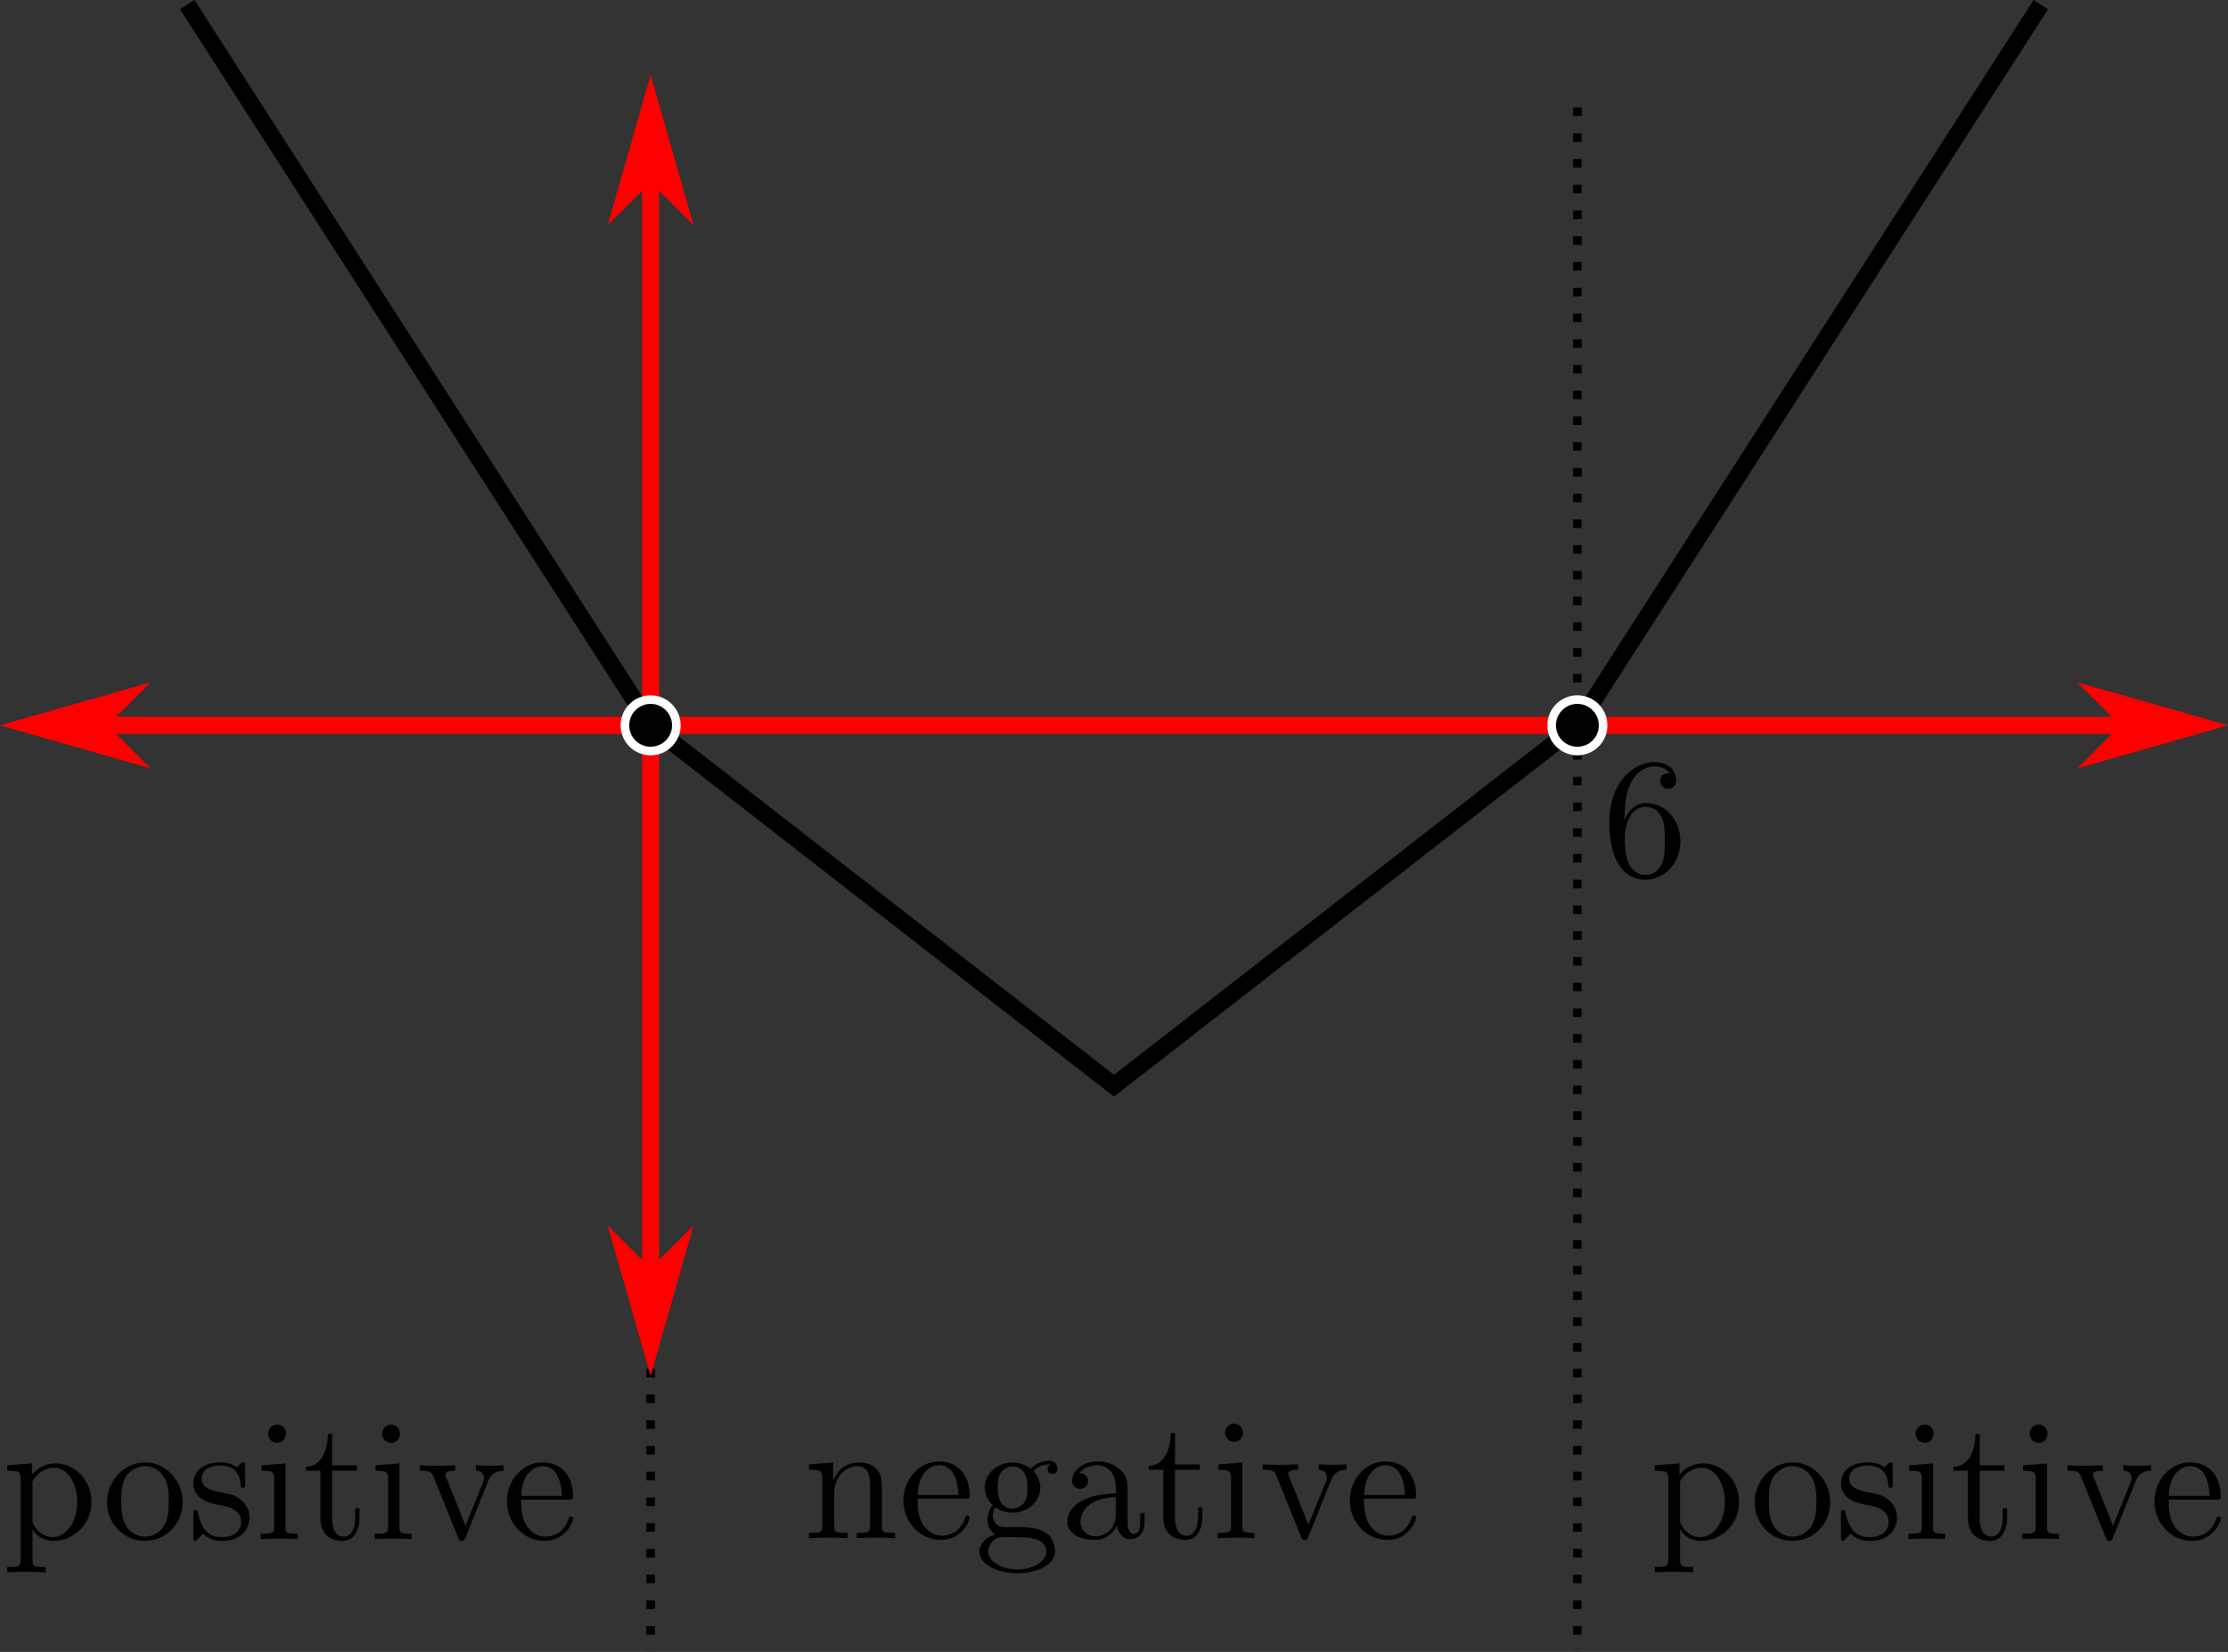 <?xml version="1.0" encoding="UTF-8"?>
<svg xmlns="http://www.w3.org/2000/svg" xmlns:xlink="http://www.w3.org/1999/xlink" width="207.712pt" height="154.033pt" viewBox="0 0 207.712 154.033" version="1.1">
<rect x="0" y="0" width="207.712" height="154.033" fill="#333333" stroke="none"/>
<defs>
<clipPath id="clip1">
  <path d="M 146 9 L 148 9 L 148 154.031 L 146 154.031 Z M 146 9 "/>
</clipPath>
<clipPath id="clip2">
  <path d="M 60 9 L 62 9 L 62 154.031 L 60 154.031 Z M 60 9 "/>
</clipPath>
<clipPath id="clip3">
  <path d="M 190 59 L 207.711 59 L 207.711 76 L 190 76 Z M 190 59 "/>
</clipPath>
<clipPath id="clip4">
  <path d="M 200 136 L 207.711 136 L 207.711 144 L 200 144 Z M 200 136 "/>
</clipPath>
</defs>
<g id="surface1">
<g clip-path="url(#clip1)" clip-rule="nonzero">
<path style="fill:none;stroke-width:0.8;stroke-linecap:butt;stroke-linejoin:miter;stroke:rgb(0%,0%,0%);stroke-opacity:1;stroke-dasharray:0.8,1.6;stroke-miterlimit:4;" d="M 147.055 10.031 L 147.055 154.031 "/>
</g>
<g clip-path="url(#clip2)" clip-rule="nonzero">
<path style="fill:none;stroke-width:0.8;stroke-linecap:butt;stroke-linejoin:miter;stroke:rgb(0%,0%,0%);stroke-opacity:1;stroke-dasharray:0.8,1.6;stroke-miterlimit:4;" d="M 60.656 10.031 L 60.656 154.031 "/>
</g>
<path style="fill:none;stroke-width:1.6;stroke-linecap:butt;stroke-linejoin:miter;stroke:rgb(100%,0%,0%);stroke-opacity:1;stroke-miterlimit:4;" d="M 3.055 67.633 L 204.656 67.633 "/>
<path style="fill-rule:evenodd;fill:rgb(100%,0%,0%);fill-opacity:1;stroke-width:0.8;stroke-linecap:butt;stroke-linejoin:miter;stroke:rgb(100%,0%,0%);stroke-opacity:1;stroke-miterlimit:4;" d="M 9.457 67.633 L 12.656 64.434 L 1.457 67.633 L 12.656 70.832 Z M 9.457 67.633 "/>
<path style=" stroke:none;fill-rule:evenodd;fill:rgb(100%,0%,0%);fill-opacity:1;" d="M 198.258 67.633 L 195.055 70.832 L 206.258 67.633 L 195.055 64.434 Z M 198.258 67.633 "/>
<g clip-path="url(#clip3)" clip-rule="nonzero">
<path style="fill:none;stroke-width:0.8;stroke-linecap:butt;stroke-linejoin:miter;stroke:rgb(100%,0%,0%);stroke-opacity:1;stroke-miterlimit:4;" d="M -198.258 -67.633 L -195.055 -70.832 L -206.258 -67.633 L -195.055 -64.434 Z M -198.258 -67.633 " transform="matrix(-1,0,0,-1,0,0)"/>
</g>
<path style="fill:none;stroke-width:1.6;stroke-linecap:butt;stroke-linejoin:miter;stroke:rgb(100%,0%,0%);stroke-opacity:1;stroke-miterlimit:4;" d="M 60.656 10.031 L 60.656 125.234 "/>
<path style="fill-rule:evenodd;fill:rgb(100%,0%,0%);fill-opacity:1;stroke-width:0.8;stroke-linecap:butt;stroke-linejoin:miter;stroke:rgb(100%,0%,0%);stroke-opacity:1;stroke-miterlimit:4;" d="M 16.434 -60.656 L 19.633 -63.855 L 8.434 -60.656 L 19.633 -57.457 Z M 16.434 -60.656 " transform="matrix(0,1,-1,0,0,0)"/>
<path style="fill-rule:evenodd;fill:rgb(100%,0%,0%);fill-opacity:1;stroke-width:0.8;stroke-linecap:butt;stroke-linejoin:miter;stroke:rgb(100%,0%,0%);stroke-opacity:1;stroke-miterlimit:4;" d="M -118.832 60.656 L -115.633 57.457 L -126.832 60.656 L -115.633 63.855 Z M -118.832 60.656 " transform="matrix(0,-1,1,0,0,0)"/>
<path style="fill:none;stroke-width:1.6;stroke-linecap:butt;stroke-linejoin:miter;stroke:rgb(0%,0%,0%);stroke-opacity:1;stroke-miterlimit:4;" d="M 17.457 0.434 L 60.656 67.633 "/>
<path style="fill:none;stroke-width:1.6;stroke-linecap:butt;stroke-linejoin:miter;stroke:rgb(0%,0%,0%);stroke-opacity:1;stroke-miterlimit:4;" d="M 60.656 67.633 L 103.855 101.234 L 147.055 67.633 "/>
<path style="fill-rule:evenodd;fill:rgb(0%,0%,0%);fill-opacity:1;stroke-width:0.8;stroke-linecap:butt;stroke-linejoin:miter;stroke:rgb(100%,100%,100%);stroke-opacity:1;stroke-miterlimit:4;" d="M 63.055 67.633 C 63.055 68.957 61.98 70.031 60.656 70.031 C 59.332 70.031 58.258 68.957 58.258 67.633 C 58.258 66.309 59.332 65.234 60.656 65.234 C 61.98 65.234 63.055 66.309 63.055 67.633 Z M 63.055 67.633 "/>
<path style="fill:none;stroke-width:1.6;stroke-linecap:butt;stroke-linejoin:miter;stroke:rgb(0%,0%,0%);stroke-opacity:1;stroke-miterlimit:4;" d="M 190.258 0.434 L 147.055 67.633 "/>
<path style="fill-rule:evenodd;fill:rgb(0%,0%,0%);fill-opacity:1;stroke-width:0.8;stroke-linecap:butt;stroke-linejoin:miter;stroke:rgb(100%,100%,100%);stroke-opacity:1;stroke-miterlimit:4;" d="M 149.457 67.633 C 149.457 68.957 148.383 70.031 147.055 70.031 C 145.73 70.031 144.656 68.957 144.656 67.633 C 144.656 66.309 145.73 65.234 147.055 65.234 C 148.383 65.234 149.457 66.309 149.457 67.633 Z M 149.457 67.633 "/>
<path style=" stroke:none;fill-rule:nonzero;fill:rgb(0%,0%,0%);fill-opacity:1;" d="M 151.457 76.457 L 151.457 76.059 C 151.457 72.031 153.43 71.457 154.258 71.457 C 154.633 71.457 155.305 71.559 155.656 72.109 C 155.406 72.109 154.781 72.109 154.781 72.809 C 154.781 73.309 155.156 73.559 155.508 73.559 C 155.758 73.559 156.258 73.406 156.258 72.781 C 156.258 71.832 155.555 71.059 154.23 71.059 C 152.18 71.059 150.031 73.109 150.031 76.633 C 150.031 80.906 151.883 82.031 153.355 82.031 C 155.133 82.031 156.656 80.531 156.656 78.434 C 156.656 76.406 155.23 74.883 153.457 74.883 C 152.383 74.883 151.781 75.684 151.457 76.457 Z M 153.355 81.582 C 152.355 81.582 151.883 80.633 151.781 80.383 C 151.48 79.633 151.48 78.359 151.48 78.082 C 151.48 76.832 152.008 75.234 153.43 75.234 C 153.707 75.234 154.43 75.234 154.93 76.234 C 155.207 76.809 155.207 77.633 155.207 78.406 C 155.207 79.184 155.207 79.984 154.93 80.559 C 154.457 81.508 153.73 81.582 153.355 81.582 Z M 153.355 81.582 "/>
<path style=" stroke:none;fill-rule:nonzero;fill:rgb(0%,0%,0%);fill-opacity:1;" d="M 2.977 137.508 L 2.977 136.457 L 0.676 136.633 L 0.676 137.133 C 1.801 137.133 1.926 137.234 1.926 137.934 L 1.926 145.383 C 1.926 146.109 1.754 146.109 0.676 146.109 L 0.676 146.609 C 1.227 146.582 2.051 146.559 2.453 146.559 C 2.902 146.559 3.703 146.582 4.254 146.609 L 4.254 146.109 C 3.203 146.109 3.027 146.109 3.027 145.383 L 3.027 142.559 C 3.102 142.832 3.777 143.684 4.977 143.684 C 6.879 143.684 8.527 142.109 8.527 140.059 C 8.527 138.031 7.004 136.457 5.203 136.457 C 3.953 136.457 3.277 137.156 2.977 137.508 Z M 3.027 141.684 L 3.027 138.133 C 3.477 137.309 4.254 136.859 5.078 136.859 C 6.254 136.859 7.203 138.258 7.203 140.059 C 7.203 141.984 6.102 143.332 4.926 143.332 C 4.277 143.332 3.676 143.008 3.254 142.359 C 3.027 142.031 3.027 142.008 3.027 141.684 Z M 3.027 141.684 "/>
<path style=" stroke:none;fill-rule:nonzero;fill:rgb(0%,0%,0%);fill-opacity:1;" d="M 17.031 140.082 C 17.031 138.059 15.457 136.359 13.531 136.359 C 11.531 136.359 9.98 138.109 9.98 140.082 C 9.98 142.156 11.629 143.684 13.504 143.684 C 15.43 143.684 17.031 142.109 17.031 140.082 Z M 13.531 143.281 C 12.832 143.281 12.129 142.957 11.707 142.207 C 11.305 141.508 11.305 140.531 11.305 139.957 C 11.305 139.332 11.305 138.484 11.68 137.781 C 12.105 137.059 12.855 136.707 13.504 136.707 C 14.207 136.707 14.879 137.059 15.305 137.758 C 15.73 138.434 15.73 139.359 15.73 139.957 C 15.73 140.531 15.73 141.406 15.379 142.109 C 15.004 142.832 14.305 143.281 13.531 143.281 Z M 13.531 143.281 "/>
<path style=" stroke:none;fill-rule:nonzero;fill:rgb(0%,0%,0%);fill-opacity:1;" d="M 20.824 140.406 C 21.176 140.484 22.477 140.734 22.477 141.883 C 22.477 142.684 21.926 143.332 20.676 143.332 C 19.324 143.332 18.75 142.434 18.449 141.059 C 18.398 140.859 18.398 140.809 18.227 140.809 C 18.023 140.809 18.023 140.906 18.023 141.184 L 18.023 143.309 C 18.023 143.582 18.023 143.684 18.199 143.684 C 18.273 143.684 18.301 143.656 18.602 143.359 C 18.625 143.332 18.625 143.309 18.926 143.008 C 19.625 143.656 20.352 143.684 20.676 143.684 C 22.5 143.684 23.25 142.609 23.25 141.457 C 23.25 140.633 22.773 140.133 22.574 139.957 C 22.051 139.434 21.426 139.309 20.75 139.184 C 19.852 139.008 18.801 138.809 18.801 137.883 C 18.801 137.309 19.199 136.656 20.574 136.656 C 22.324 136.656 22.426 138.109 22.449 138.582 C 22.449 138.734 22.602 138.734 22.625 138.734 C 22.852 138.734 22.852 138.656 22.852 138.359 L 22.852 136.734 C 22.852 136.484 22.852 136.359 22.676 136.359 C 22.602 136.359 22.551 136.359 22.352 136.559 C 22.301 136.609 22.148 136.758 22.074 136.809 C 21.477 136.359 20.824 136.359 20.574 136.359 C 18.625 136.359 18.023 137.434 18.023 138.332 C 18.023 138.883 18.273 139.332 18.699 139.684 C 19.227 140.082 19.676 140.184 20.824 140.406 Z M 20.824 140.406 "/>
<path style=" stroke:none;fill-rule:nonzero;fill:rgb(0%,0%,0%);fill-opacity:1;" d="M 26.613 136.457 L 24.387 136.633 L 24.387 137.133 C 25.414 137.133 25.562 137.234 25.562 138.008 L 25.562 142.309 C 25.562 143.008 25.387 143.008 24.312 143.008 L 24.312 143.508 C 24.812 143.484 25.688 143.457 26.062 143.457 C 26.637 143.457 27.188 143.484 27.738 143.508 L 27.738 143.008 C 26.664 143.008 26.613 142.934 26.613 142.309 Z M 26.664 133.684 C 26.664 133.184 26.289 132.832 25.836 132.832 C 25.336 132.832 24.988 133.258 24.988 133.684 C 24.988 134.109 25.336 134.531 25.836 134.531 C 26.289 134.531 26.664 134.184 26.664 133.684 Z M 26.664 133.684 "/>
<path style=" stroke:none;fill-rule:nonzero;fill:rgb(0%,0%,0%);fill-opacity:1;" d="M 30.965 137.133 L 33.266 137.133 L 33.266 136.633 L 30.965 136.633 L 30.965 133.707 L 30.566 133.707 C 30.566 135.008 30.09 136.707 28.516 136.781 L 28.516 137.133 L 29.867 137.133 L 29.867 141.531 C 29.867 143.484 31.367 143.684 31.941 143.684 C 33.066 143.684 33.516 142.559 33.516 141.531 L 33.516 140.633 L 33.117 140.633 L 33.117 141.508 C 33.117 142.684 32.641 143.281 32.039 143.281 C 30.965 143.281 30.965 141.832 30.965 141.559 Z M 30.965 137.133 "/>
<path style=" stroke:none;fill-rule:nonzero;fill:rgb(0%,0%,0%);fill-opacity:1;" d="M 37.238 136.457 L 35.016 136.633 L 35.016 137.133 C 36.039 137.133 36.188 137.234 36.188 138.008 L 36.188 142.309 C 36.188 143.008 36.016 143.008 34.938 143.008 L 34.938 143.508 C 35.438 143.484 36.312 143.457 36.688 143.457 C 37.266 143.457 37.812 143.484 38.363 143.508 L 38.363 143.008 C 37.289 143.008 37.238 142.934 37.238 142.309 Z M 37.289 133.684 C 37.289 133.184 36.914 132.832 36.465 132.832 C 35.965 132.832 35.613 133.258 35.613 133.684 C 35.613 134.109 35.965 134.531 36.465 134.531 C 36.914 134.531 37.289 134.184 37.289 133.684 Z M 37.289 133.684 "/>
<path style=" stroke:none;fill-rule:nonzero;fill:rgb(0%,0%,0%);fill-opacity:1;" d="M 45.469 138.207 C 45.617 137.832 45.895 137.133 46.941 137.133 L 46.941 136.633 C 46.566 136.656 46.117 136.684 45.742 136.684 C 45.367 136.684 44.645 136.656 44.367 136.633 L 44.367 137.133 C 44.941 137.133 45.117 137.508 45.117 137.809 C 45.117 137.957 45.094 138.031 45.043 138.207 L 43.395 142.258 L 41.617 137.809 C 41.52 137.609 41.52 137.582 41.52 137.531 C 41.52 137.133 42.145 137.133 42.441 137.133 L 42.441 136.633 C 41.941 136.656 41.066 136.684 40.691 136.684 C 40.27 136.684 39.617 136.656 39.145 136.633 L 39.145 137.133 C 40.145 137.133 40.219 137.234 40.418 137.707 L 42.719 143.383 C 42.816 143.609 42.844 143.684 43.043 143.684 C 43.27 143.684 43.316 143.531 43.395 143.383 Z M 45.469 138.207 "/>
<path style=" stroke:none;fill-rule:nonzero;fill:rgb(0%,0%,0%);fill-opacity:1;" d="M 48.586 139.484 C 48.684 137.109 50.035 136.707 50.586 136.707 C 52.211 136.707 52.383 138.859 52.383 139.484 Z M 48.586 139.832 L 53.035 139.832 C 53.383 139.832 53.434 139.832 53.434 139.484 C 53.434 137.906 52.559 136.359 50.586 136.359 C 48.734 136.359 47.258 138.008 47.258 140.008 C 47.258 142.133 48.934 143.684 50.758 143.684 C 52.711 143.684 53.434 141.906 53.434 141.609 C 53.434 141.457 53.309 141.406 53.211 141.406 C 53.086 141.406 53.035 141.508 53.008 141.633 C 52.461 143.281 51.008 143.281 50.859 143.281 C 50.059 143.281 49.434 142.809 49.059 142.207 C 48.586 141.457 48.586 140.406 48.586 139.832 Z M 48.586 139.832 "/>
<path style=" stroke:none;fill-rule:nonzero;fill:rgb(0%,0%,0%);fill-opacity:1;" d="M 156.578 137.508 L 156.578 136.457 L 154.277 136.633 L 154.277 137.133 C 155.402 137.133 155.527 137.234 155.527 137.934 L 155.527 145.383 C 155.527 146.109 155.352 146.109 154.277 146.109 L 154.277 146.609 C 154.828 146.582 155.652 146.559 156.051 146.559 C 156.504 146.559 157.301 146.582 157.852 146.609 L 157.852 146.109 C 156.801 146.109 156.629 146.109 156.629 145.383 L 156.629 142.559 C 156.703 142.832 157.379 143.684 158.578 143.684 C 160.477 143.684 162.129 142.109 162.129 140.059 C 162.129 138.031 160.602 136.457 158.801 136.457 C 157.551 136.457 156.879 137.156 156.578 137.508 Z M 156.629 141.684 L 156.629 138.133 C 157.078 137.309 157.852 136.859 158.676 136.859 C 159.852 136.859 160.801 138.258 160.801 140.059 C 160.801 141.984 159.703 143.332 158.527 143.332 C 157.879 143.332 157.277 143.008 156.852 142.359 C 156.629 142.031 156.629 142.008 156.629 141.684 Z M 156.629 141.684 "/>
<path style=" stroke:none;fill-rule:nonzero;fill:rgb(0%,0%,0%);fill-opacity:1;" d="M 170.629 140.082 C 170.629 138.059 169.055 136.359 167.129 136.359 C 165.129 136.359 163.582 138.109 163.582 140.082 C 163.582 142.156 165.23 143.684 167.105 143.684 C 169.031 143.684 170.629 142.109 170.629 140.082 Z M 167.129 143.281 C 166.43 143.281 165.73 142.957 165.305 142.207 C 164.906 141.508 164.906 140.531 164.906 139.957 C 164.906 139.332 164.906 138.484 165.281 137.781 C 165.707 137.059 166.457 136.707 167.105 136.707 C 167.805 136.707 168.48 137.059 168.906 137.758 C 169.332 138.434 169.332 139.359 169.332 139.957 C 169.332 140.531 169.332 141.406 168.98 142.109 C 168.605 142.832 167.906 143.281 167.129 143.281 Z M 167.129 143.281 "/>
<path style=" stroke:none;fill-rule:nonzero;fill:rgb(0%,0%,0%);fill-opacity:1;" d="M 174.426 140.406 C 174.773 140.484 176.074 140.734 176.074 141.883 C 176.074 142.684 175.523 143.332 174.273 143.332 C 172.926 143.332 172.352 142.434 172.051 141.059 C 172 140.859 172 140.809 171.824 140.809 C 171.625 140.809 171.625 140.906 171.625 141.184 L 171.625 143.309 C 171.625 143.582 171.625 143.684 171.801 143.684 C 171.875 143.684 171.898 143.656 172.199 143.359 C 172.227 143.332 172.227 143.309 172.523 143.008 C 173.227 143.656 173.949 143.684 174.273 143.684 C 176.102 143.684 176.852 142.609 176.852 141.457 C 176.852 140.633 176.375 140.133 176.176 139.957 C 175.648 139.434 175.023 139.309 174.352 139.184 C 173.449 139.008 172.398 138.809 172.398 137.883 C 172.398 137.309 172.801 136.656 174.176 136.656 C 175.926 136.656 176.023 138.109 176.051 138.582 C 176.051 138.734 176.199 138.734 176.227 138.734 C 176.449 138.734 176.449 138.656 176.449 138.359 L 176.449 136.734 C 176.449 136.484 176.449 136.359 176.273 136.359 C 176.199 136.359 176.148 136.359 175.949 136.559 C 175.898 136.609 175.75 136.758 175.676 136.809 C 175.074 136.359 174.426 136.359 174.176 136.359 C 172.227 136.359 171.625 137.434 171.625 138.332 C 171.625 138.883 171.875 139.332 172.301 139.684 C 172.824 140.082 173.273 140.184 174.426 140.406 Z M 174.426 140.406 "/>
<path style=" stroke:none;fill-rule:nonzero;fill:rgb(0%,0%,0%);fill-opacity:1;" d="M 180.211 136.457 L 177.988 136.633 L 177.988 137.133 C 179.012 137.133 179.164 137.234 179.164 138.008 L 179.164 142.309 C 179.164 143.008 178.988 143.008 177.914 143.008 L 177.914 143.508 C 178.414 143.484 179.289 143.457 179.664 143.457 C 180.238 143.457 180.789 143.484 181.336 143.508 L 181.336 143.008 C 180.262 143.008 180.211 142.934 180.211 142.309 Z M 180.262 133.684 C 180.262 133.184 179.887 132.832 179.438 132.832 C 178.938 132.832 178.586 133.258 178.586 133.684 C 178.586 134.109 178.938 134.531 179.438 134.531 C 179.887 134.531 180.262 134.184 180.262 133.684 Z M 180.262 133.684 "/>
<path style=" stroke:none;fill-rule:nonzero;fill:rgb(0%,0%,0%);fill-opacity:1;" d="M 184.566 137.133 L 186.867 137.133 L 186.867 136.633 L 184.566 136.633 L 184.566 133.707 L 184.164 133.707 C 184.164 135.008 183.691 136.707 182.117 136.781 L 182.117 137.133 L 183.465 137.133 L 183.465 141.531 C 183.465 143.484 184.965 143.684 185.539 143.684 C 186.664 143.684 187.117 142.559 187.117 141.531 L 187.117 140.633 L 186.715 140.633 L 186.715 141.508 C 186.715 142.684 186.242 143.281 185.641 143.281 C 184.566 143.281 184.566 141.832 184.566 141.559 Z M 184.566 137.133 "/>
<path style=" stroke:none;fill-rule:nonzero;fill:rgb(0%,0%,0%);fill-opacity:1;" d="M 190.84 136.457 L 188.613 136.633 L 188.613 137.133 C 189.641 137.133 189.789 137.234 189.789 138.008 L 189.789 142.309 C 189.789 143.008 189.613 143.008 188.539 143.008 L 188.539 143.508 C 189.039 143.484 189.914 143.457 190.289 143.457 C 190.863 143.457 191.414 143.484 191.965 143.508 L 191.965 143.008 C 190.891 143.008 190.84 142.934 190.84 142.309 Z M 190.891 133.684 C 190.891 133.184 190.516 132.832 190.062 132.832 C 189.562 132.832 189.215 133.258 189.215 133.684 C 189.215 134.109 189.562 134.531 190.062 134.531 C 190.516 134.531 190.891 134.184 190.891 133.684 Z M 190.891 133.684 "/>
<path style=" stroke:none;fill-rule:nonzero;fill:rgb(0%,0%,0%);fill-opacity:1;" d="M 199.066 138.207 C 199.219 137.832 199.492 137.133 200.543 137.133 L 200.543 136.633 C 200.168 136.656 199.719 136.684 199.344 136.684 C 198.969 136.684 198.242 136.656 197.969 136.633 L 197.969 137.133 C 198.543 137.133 198.719 137.508 198.719 137.809 C 198.719 137.957 198.691 138.031 198.645 138.207 L 196.992 142.258 L 195.219 137.809 C 195.117 137.609 195.117 137.582 195.117 137.531 C 195.117 137.133 195.742 137.133 196.043 137.133 L 196.043 136.633 C 195.543 136.656 194.668 136.684 194.293 136.684 C 193.867 136.684 193.219 136.656 192.742 136.633 L 192.742 137.133 C 193.742 137.133 193.816 137.234 194.02 137.707 L 196.316 143.383 C 196.418 143.609 196.441 143.684 196.645 143.684 C 196.867 143.684 196.918 143.531 196.992 143.383 Z M 199.066 138.207 "/>
<g clip-path="url(#clip4)" clip-rule="nonzero">
<path style=" stroke:none;fill-rule:nonzero;fill:rgb(0%,0%,0%);fill-opacity:1;" d="M 202.184 139.484 C 202.285 137.109 203.633 136.707 204.184 136.707 C 205.809 136.707 205.984 138.859 205.984 139.484 Z M 202.184 139.832 L 206.633 139.832 C 206.984 139.832 207.035 139.832 207.035 139.484 C 207.035 137.906 206.16 136.359 204.184 136.359 C 202.336 136.359 200.859 138.008 200.859 140.008 C 200.859 142.133 202.535 143.684 204.359 143.684 C 206.309 143.684 207.035 141.906 207.035 141.609 C 207.035 141.457 206.91 141.406 206.809 141.406 C 206.684 141.406 206.633 141.508 206.609 141.633 C 206.059 143.281 204.609 143.281 204.461 143.281 C 203.66 143.281 203.035 142.809 202.66 142.207 C 202.184 141.457 202.184 140.406 202.184 139.832 Z M 202.184 139.832 "/>
</g>
<path style=" stroke:none;fill-rule:nonzero;fill:rgb(0%,0%,0%);fill-opacity:1;" d="M 76.668 137.945 L 76.668 142.219 C 76.668 142.922 76.492 142.922 75.418 142.922 L 75.418 143.422 C 75.992 143.395 76.793 143.371 77.242 143.371 C 77.645 143.371 78.469 143.395 79.02 143.422 L 79.02 142.922 C 77.941 142.922 77.77 142.922 77.77 142.219 L 77.77 139.27 C 77.77 137.621 78.918 136.719 79.918 136.719 C 80.941 136.719 81.117 137.57 81.117 138.496 L 81.117 142.219 C 81.117 142.922 80.941 142.922 79.867 142.922 L 79.867 143.422 C 80.418 143.395 81.242 143.371 81.668 143.371 C 82.066 143.371 82.918 143.395 83.441 143.422 L 83.441 142.922 C 82.617 142.922 82.219 142.922 82.219 142.445 L 82.219 139.395 C 82.219 138.02 82.219 137.547 81.719 136.969 C 81.492 136.695 80.969 136.371 80.043 136.371 C 78.867 136.371 78.117 137.047 77.668 138.047 L 77.668 136.371 L 75.418 136.547 L 75.418 137.047 C 76.543 137.047 76.668 137.145 76.668 137.945 Z M 76.668 137.945 "/>
<path style=" stroke:none;fill-rule:nonzero;fill:rgb(0%,0%,0%);fill-opacity:1;" d="M 85.551 139.395 C 85.648 137.02 87 136.621 87.551 136.621 C 89.176 136.621 89.348 138.77 89.348 139.395 Z M 85.551 139.746 L 90 139.746 C 90.348 139.746 90.398 139.746 90.398 139.395 C 90.398 137.82 89.523 136.27 87.551 136.27 C 85.699 136.27 84.223 137.922 84.223 139.922 C 84.223 142.047 85.898 143.594 87.723 143.594 C 89.676 143.594 90.398 141.82 90.398 141.52 C 90.398 141.371 90.273 141.32 90.176 141.32 C 90.051 141.32 90 141.422 89.973 141.547 C 89.426 143.195 87.973 143.195 87.824 143.195 C 87.023 143.195 86.398 142.719 86.023 142.121 C 85.551 141.371 85.551 140.32 85.551 139.746 Z M 85.551 139.746 "/>
<path style=" stroke:none;fill-rule:nonzero;fill:rgb(0%,0%,0%);fill-opacity:1;" d="M 94.41 140.672 C 93.008 140.672 93.008 139.07 93.008 138.719 C 93.008 138.297 93.035 137.77 93.258 137.371 C 93.383 137.195 93.758 136.746 94.41 136.746 C 95.785 136.746 95.785 138.32 95.785 138.695 C 95.785 139.121 95.785 139.645 95.535 140.047 C 95.41 140.219 95.035 140.672 94.41 140.672 Z M 92.559 141.297 C 92.559 141.246 92.559 140.871 92.809 140.547 C 93.434 140.996 94.109 141.047 94.41 141.047 C 95.883 141.047 96.984 139.945 96.984 138.719 C 96.984 138.121 96.734 137.547 96.332 137.172 C 96.91 136.621 97.484 136.547 97.758 136.547 C 97.809 136.547 97.883 136.547 97.934 136.57 C 97.758 136.621 97.66 136.797 97.66 136.996 C 97.66 137.27 97.883 137.445 98.133 137.445 C 98.285 137.445 98.582 137.344 98.582 136.969 C 98.582 136.695 98.41 136.195 97.785 136.195 C 97.457 136.195 96.758 136.297 96.082 136.945 C 95.41 136.422 94.758 136.371 94.41 136.371 C 92.91 136.371 91.809 137.469 91.809 138.695 C 91.809 139.395 92.16 139.996 92.559 140.344 C 92.359 140.57 92.059 141.094 92.059 141.672 C 92.059 142.172 92.285 142.77 92.785 143.094 C 91.809 143.344 91.309 144.047 91.309 144.672 C 91.309 145.82 92.883 146.695 94.832 146.695 C 96.707 146.695 98.359 145.895 98.359 144.645 C 98.359 144.094 98.16 143.27 97.332 142.82 C 96.484 142.395 95.559 142.395 94.582 142.395 C 94.184 142.395 93.508 142.395 93.383 142.371 C 92.883 142.297 92.559 141.82 92.559 141.297 Z M 94.859 146.344 C 93.234 146.344 92.133 145.52 92.133 144.672 C 92.133 143.945 92.734 143.344 93.434 143.32 L 94.383 143.32 C 95.758 143.32 97.535 143.32 97.535 144.672 C 97.535 145.547 96.41 146.344 94.859 146.344 Z M 94.859 146.344 "/>
<path style=" stroke:none;fill-rule:nonzero;fill:rgb(0%,0%,0%);fill-opacity:1;" d="M 104.129 142.219 C 104.203 142.844 104.629 143.52 105.379 143.52 C 105.727 143.52 106.703 143.297 106.703 141.996 L 106.703 141.094 L 106.305 141.094 L 106.305 141.996 C 106.305 142.922 105.902 143.02 105.727 143.02 C 105.203 143.02 105.129 142.297 105.129 142.219 L 105.129 139.047 C 105.129 138.371 105.129 137.746 104.555 137.145 C 103.93 136.52 103.129 136.27 102.379 136.27 C 101.055 136.27 99.953 137.02 99.953 138.07 C 99.953 138.547 100.277 138.82 100.703 138.82 C 101.152 138.82 101.43 138.496 101.43 138.094 C 101.43 137.895 101.352 137.371 100.602 137.371 C 101.055 136.797 101.828 136.621 102.328 136.621 C 103.129 136.621 104.027 137.246 104.027 138.672 L 104.027 139.246 C 103.203 139.297 102.102 139.344 101.102 139.82 C 99.902 140.371 99.504 141.195 99.504 141.895 C 99.504 143.195 101.055 143.594 102.055 143.594 C 103.102 143.594 103.828 142.945 104.129 142.219 Z M 104.027 139.594 L 104.027 141.195 C 104.027 142.695 102.879 143.246 102.152 143.246 C 101.379 143.246 100.727 142.695 100.727 141.895 C 100.727 141.02 101.402 139.695 104.027 139.594 Z M 104.027 139.594 "/>
<path style=" stroke:none;fill-rule:nonzero;fill:rgb(0%,0%,0%);fill-opacity:1;" d="M 109.547 137.047 L 111.848 137.047 L 111.848 136.547 L 109.547 136.547 L 109.547 133.621 L 109.148 133.621 C 109.148 134.922 108.672 136.621 107.098 136.695 L 107.098 137.047 L 108.449 137.047 L 108.449 141.445 C 108.449 143.395 109.949 143.594 110.523 143.594 C 111.648 143.594 112.098 142.469 112.098 141.445 L 112.098 140.547 L 111.699 140.547 L 111.699 141.422 C 111.699 142.594 111.223 143.195 110.625 143.195 C 109.547 143.195 109.547 141.746 109.547 141.469 Z M 109.547 137.047 "/>
<path style=" stroke:none;fill-rule:nonzero;fill:rgb(0%,0%,0%);fill-opacity:1;" d="M 115.824 136.371 L 113.598 136.547 L 113.598 137.047 C 114.621 137.047 114.773 137.145 114.773 137.922 L 114.773 142.219 C 114.773 142.922 114.598 142.922 113.523 142.922 L 113.523 143.422 C 114.023 143.395 114.898 143.371 115.273 143.371 C 115.848 143.371 116.398 143.395 116.949 143.422 L 116.949 142.922 C 115.871 142.922 115.824 142.844 115.824 142.219 Z M 115.871 133.594 C 115.871 133.094 115.496 132.746 115.047 132.746 C 114.547 132.746 114.199 133.172 114.199 133.594 C 114.199 134.02 114.547 134.445 115.047 134.445 C 115.496 134.445 115.871 134.094 115.871 133.594 Z M 115.871 133.594 "/>
<path style=" stroke:none;fill-rule:nonzero;fill:rgb(0%,0%,0%);fill-opacity:1;" d="M 124.051 138.121 C 124.199 137.746 124.477 137.047 125.527 137.047 L 125.527 136.547 C 125.152 136.57 124.699 136.594 124.324 136.594 C 123.949 136.594 123.227 136.57 122.949 136.547 L 122.949 137.047 C 123.527 137.047 123.699 137.422 123.699 137.719 C 123.699 137.871 123.676 137.945 123.625 138.121 L 121.977 142.172 L 120.199 137.719 C 120.102 137.52 120.102 137.496 120.102 137.445 C 120.102 137.047 120.727 137.047 121.027 137.047 L 121.027 136.547 C 120.527 136.57 119.652 136.594 119.277 136.594 C 118.852 136.594 118.199 136.57 117.727 136.547 L 117.727 137.047 C 118.727 137.047 118.801 137.145 119 137.621 L 121.301 143.297 C 121.402 143.52 121.426 143.594 121.625 143.594 C 121.852 143.594 121.902 143.445 121.977 143.297 Z M 124.051 138.121 "/>
<path style=" stroke:none;fill-rule:nonzero;fill:rgb(0%,0%,0%);fill-opacity:1;" d="M 127.168 139.395 C 127.27 137.02 128.617 136.621 129.168 136.621 C 130.793 136.621 130.969 138.77 130.969 139.395 Z M 127.168 139.746 L 131.617 139.746 C 131.969 139.746 132.02 139.746 132.02 139.395 C 132.02 137.82 131.145 136.27 129.168 136.27 C 127.316 136.27 125.844 137.922 125.844 139.922 C 125.844 142.047 127.52 143.594 129.344 143.594 C 131.293 143.594 132.02 141.82 132.02 141.52 C 132.02 141.371 131.895 141.32 131.793 141.32 C 131.668 141.32 131.617 141.422 131.594 141.547 C 131.043 143.195 129.594 143.195 129.441 143.195 C 128.645 143.195 128.02 142.719 127.645 142.121 C 127.168 141.371 127.168 140.32 127.168 139.746 Z M 127.168 139.746 "/>
</g>
</svg>
